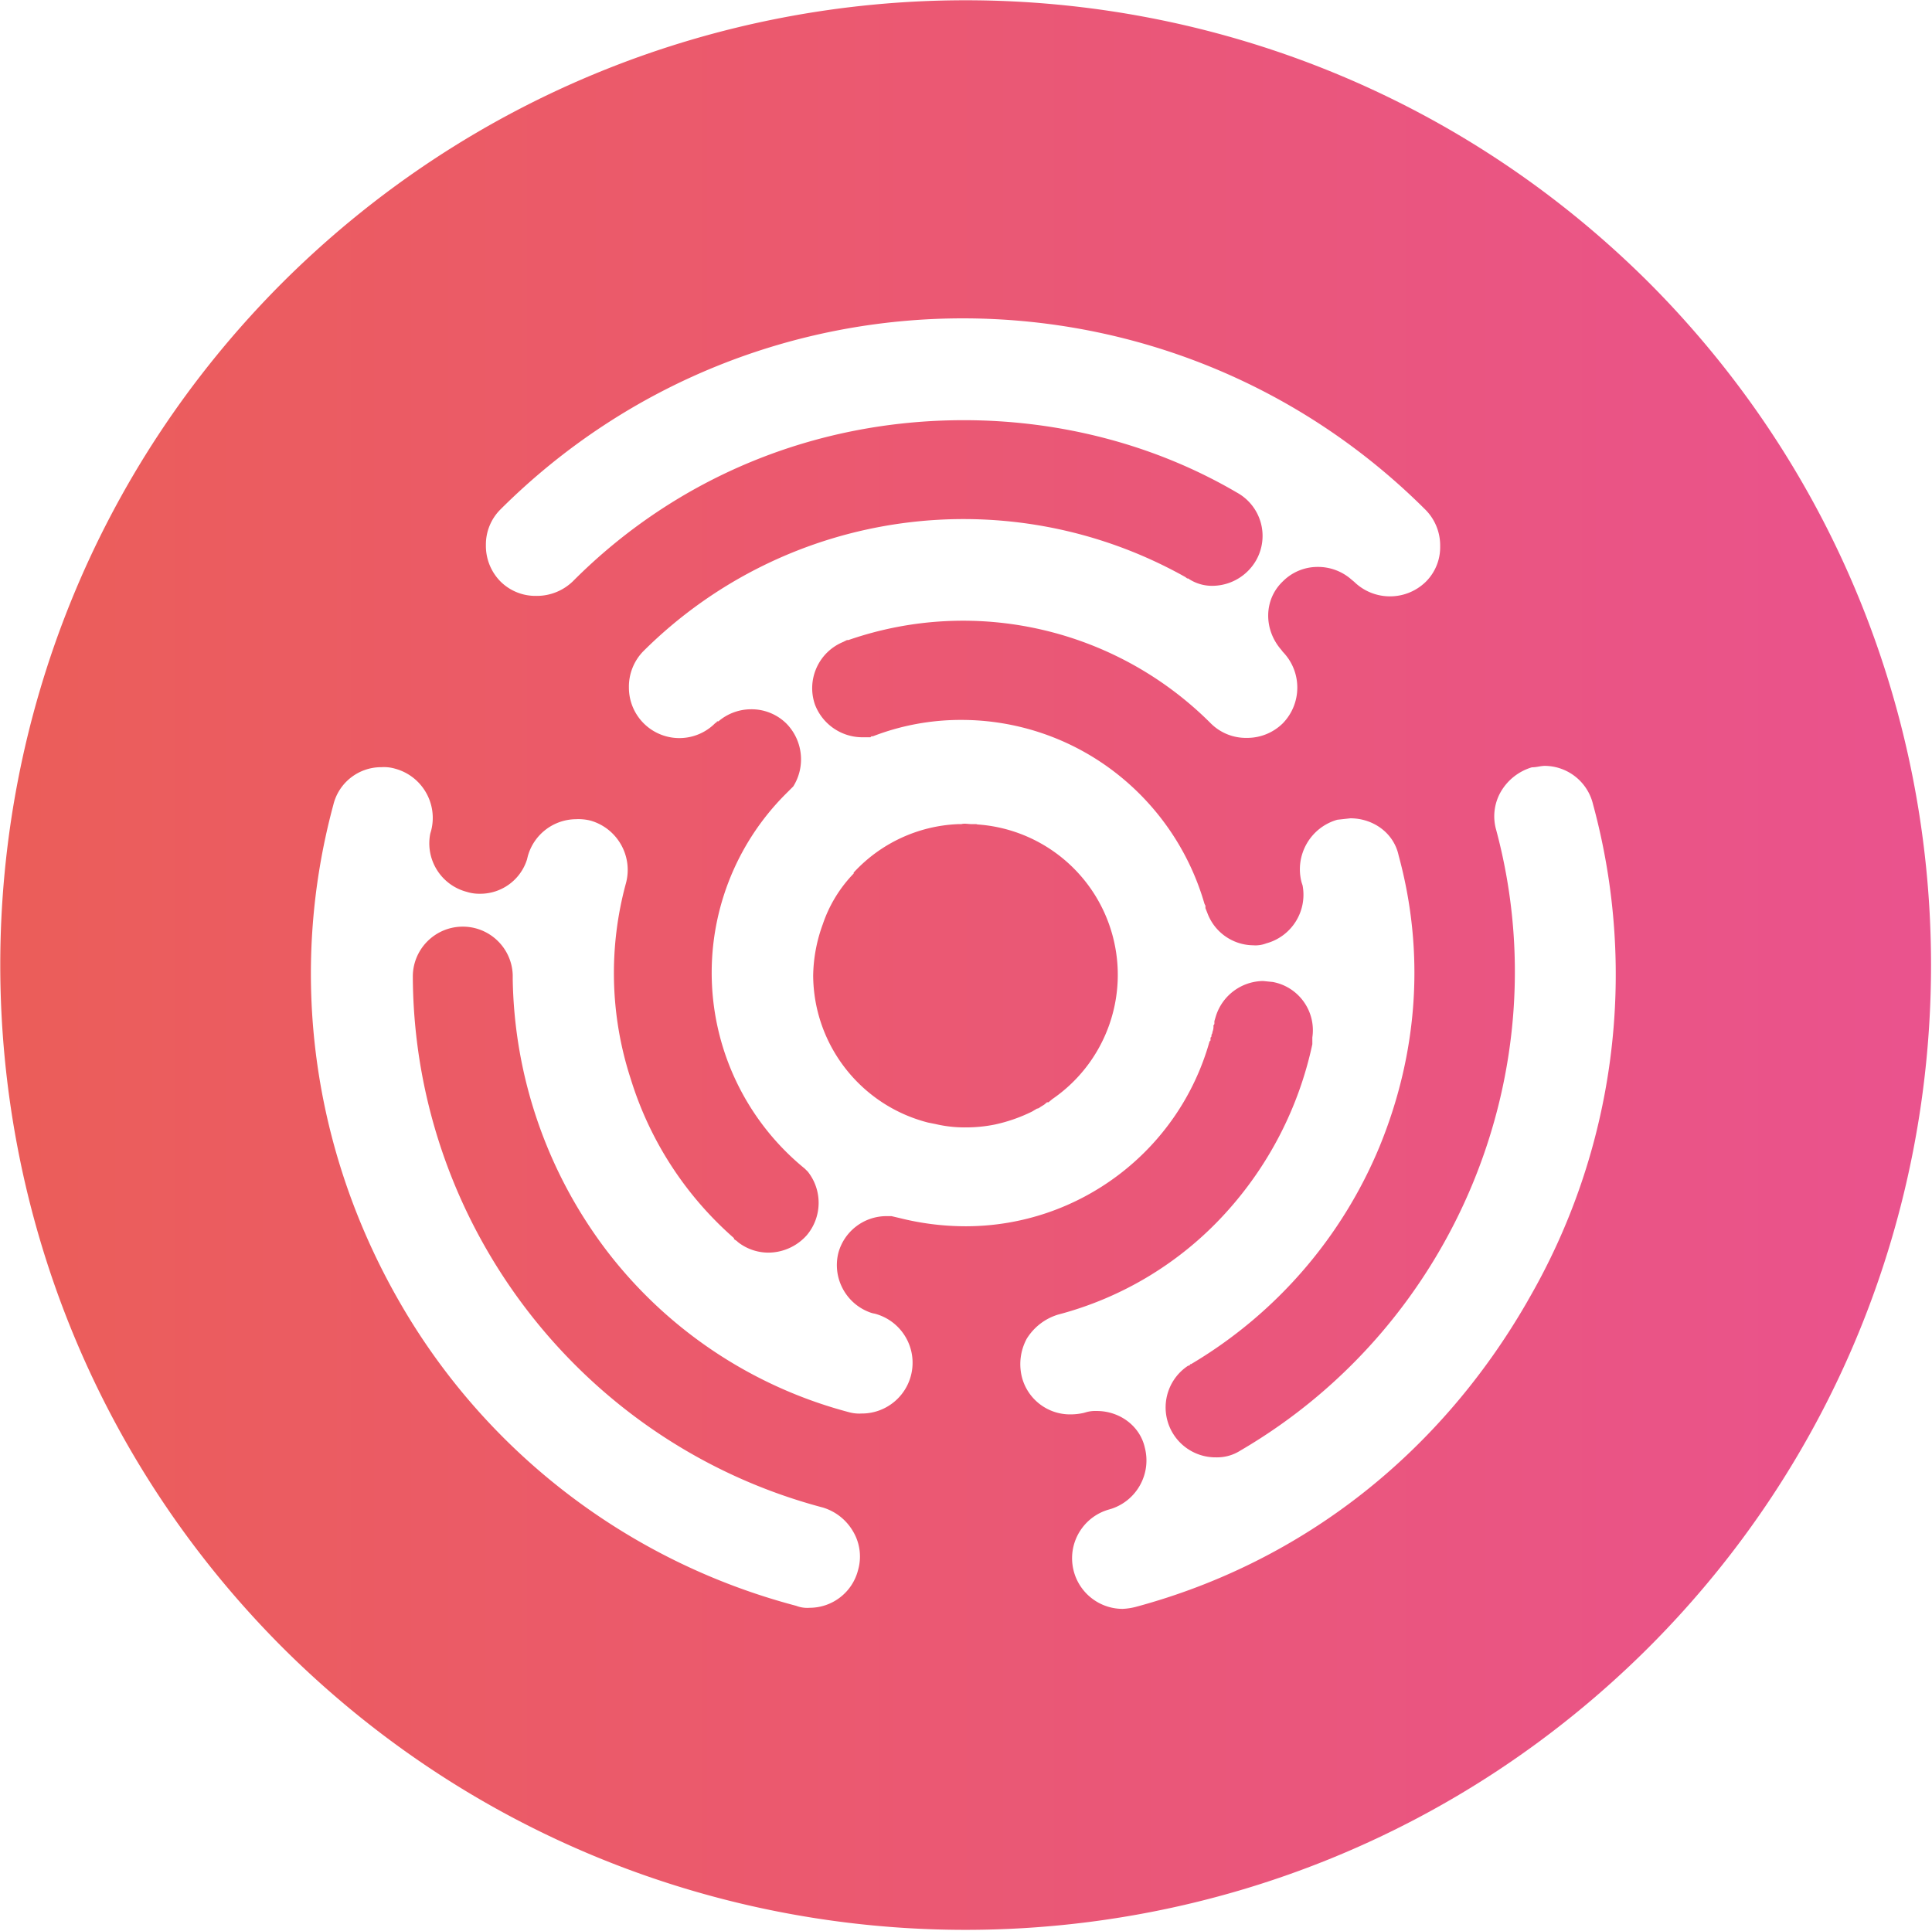 <svg viewBox="0 0 1998 1997" xmlns="http://www.w3.org/2000/svg">
  <defs>
    <linearGradient x1=".035%" y1="4543.369%" x2="100.033%" y2="4543.369%" id="a">
      <stop stop-color="#EB5E57" offset="0%"/>
      <stop stop-color="#EA5290" offset="100%"/>
    </linearGradient>
  </defs>
  <path d="M1012.637 855.39h-3.98c-5.008 0-7.993-.995-11.476 0h-3.516c-41.157 1.755-79.936 19.767-107.828 50.083v.995c-14.414 14.886-25.326 32.801-31.94 52.438-6.269 16.949-9.633 34.834-9.95 52.902.39 71.853 49.201 134.401 118.806 152.239l7.496 1.493a132.106 132.106 0 0 0 31.94 3.516 150.415 150.415 0 0 0 29.851-3.018 166.103 166.103 0 0 0 38.441-13.466l4.975-2.985c1.526 0 2.521-.995 4.013-1.99l3.317-2.023 2.985-2.488h1.526l3.98-3.317c54.678-37.521 79.635-105.527 62.205-169.509-17.43-63.982-73.43-109.934-139.584-114.538l-1.26-.332zm570.481 492.703c-89.784 156.716-231.542 270.05-405.672 316.915a65.937 65.937 0 0 1-13.499 2.023c-26.156-.066-48.253-19.421-51.764-45.34-3.512-25.919 12.639-50.455 37.834-57.479l2.952-.896c26.051-8.902 40.851-36.364 33.964-63.018-5.008-22.454-25.97-37.944-49.751-37.944a35.655 35.655 0 0 0-9.95.995l-3.516.995a61.194 61.194 0 0 1-12.968 1.526c-23.826.526-44.895-15.381-50.912-38.441-3.376-13.422-1.601-27.622 4.975-39.801 7.415-12.007 18.963-20.89 32.471-24.975 66.611-17.497 126.718-53.939 173.035-104.909 44.897-49.256 75.904-109.554 89.851-174.726v-6.998c4.013-27.022-14.072-52.377-40.929-57.38l-9.95-.995c-22.496.257-42.259 14.996-48.922 36.484l-1.493 5.008v2.985l-.995 1.493c.219 2.259-.123 4.538-.995 6.633.003 1.082-.359 2.134-1.028 2.985v1.393c-.034.642-.415 1.214-.995 1.493v3.018l-.995.995c-31.731 112.985-134.717 191.092-252.073 191.177a281.36 281.36 0 0 1-68.391-8.491l-8.491-1.99h-4.975c-23.296-.068-43.749 15.479-49.917 37.944-6.547 26.173 7.954 53.017 33.433 61.891a22.321 22.321 0 0 0 4.013.995c25.623 6.665 42.275 31.364 38.845 57.616-3.43 26.252-25.869 45.843-52.344 45.701a40.066 40.066 0 0 1-13.466-1.493c-100.094-26.543-188.46-85.749-251.078-168.226-60.869-80.634-94.55-178.52-96.186-279.536v-4.478c-1.007-28.19-24.435-50.363-52.637-49.82-28.202.543-50.759 23.602-50.68 51.81 1.26 257.081 175.39 483.118 423.98 548.955 13.297 3.983 24.554 12.924 31.443 24.975 7.061 12.017 8.872 26.409 5.008 39.801-5.831 22.832-26.352 38.841-49.917 38.939-4.759.397-9.545-.295-13.997-2.023-173.661-45.788-321.668-159.38-410.813-315.29-89.851-156.75-114.793-339.436-67.894-513.167 5.551-22.944 26.146-39.062 49.751-38.939a40.896 40.896 0 0 1 13.997 1.526c27.846 7.477 44.525 35.931 37.446 63.881l-.995 3.483c-5.189 26.768 11.23 52.984 37.579 60a43.483 43.483 0 0 0 13.499 2.023c22.265.282 42.109-13.993 48.922-35.191l.995-3.98c6.345-22.344 26.69-37.809 49.917-37.944a51.012 51.012 0 0 1 14.959 1.493c27.847 8.042 44.09 36.94 36.484 64.909-18.089 66.429-16.36 136.697 4.975 202.156 19.633 63.756 56.61 120.796 106.799 164.743v.995l2.985 2.023.995.995c8.981 7.054 20.056 10.917 31.476 10.978 15.221-.054 29.698-6.592 39.801-17.977 16-18.922 16.416-46.508.995-65.904l-1.526-1.493-1.493-1.493c-57.294-46.692-92.149-115.451-95.941-189.264-3.792-73.813 23.833-145.782 76.041-198.099l7.993-7.993c12.882-20.657 9.993-47.441-6.998-64.876-9.804-9.744-23.128-15.115-36.949-14.892-12.281.088-24.136 4.518-33.466 12.504h-1.493c0 .995-1.493 1.493-1.99 1.99-14.926 14.946-37.392 19.417-56.903 11.325-19.511-8.092-32.218-27.15-32.185-48.273-.254-13.98 5.083-27.483 14.826-37.512 148.667-148.017 377.511-179.392 560.531-76.849l1.99 1.493h.995l1.493.995c7.181 4.489 15.513 6.794 23.98 6.633 18.619-.244 35.712-10.343 44.909-26.534 6.702-11.89 8.369-25.967 4.631-39.094-3.738-13.127-12.571-24.214-24.532-30.79-84.842-49.751-183.184-74.892-282.521-74.892-153.765 0-297.015 58.905-404.345 166.733-10.177 9.804-23.814 15.192-37.944 14.992-13.824.187-27.136-5.219-36.915-14.992-9.793-9.982-15.191-23.464-14.992-37.446-.187-13.824 5.219-27.136 14.992-36.915 264.52-263.773 692.669-263.551 956.915.498 9.781 9.987 15.166 23.469 14.959 37.446.292 13.837-5.117 27.185-14.959 36.915-20.586 19.968-53.311 19.968-73.897 0l-2.985-2.488c-9.658-8.481-22.106-13.099-34.959-12.968-13.488.001-26.418 5.385-35.92 14.959-19.901 18.972-19.901 49.917-1.493 70.879l1.493 1.99c19.968 20.586 19.968 53.311 0 73.897-9.976 9.835-23.472 15.269-37.479 15.091-13.829.197-27.152-5.197-36.949-14.959-98.071-98.213-243.66-131.712-374.793-86.235h-1.493l-2.023.995-1.99.995c-25.278 10.454-38.052 38.777-29.154 64.643 7.715 20.344 27.164 33.834 48.922 33.93h8.491l.995-.995h1.493c29.3-11.329 60.46-17.078 91.874-16.949 57.231.064 112.842 19.009 158.209 53.897 44.698 34.362 77.238 82.116 92.869 136.285l.995 1.99v2.488l1.99 5.008c7.346 19.903 26.216 33.204 47.43 33.433 4.581.354 9.183-.326 13.466-1.99 26.261-7.113 42.629-33.233 37.579-59.967l-.995-3.018c-7.418-28.07 8.994-56.914 36.915-64.876l13.499-1.493c23.449 0 44.909 14.959 49.917 38.441 27.463 100.829 19.901 204.643-19.901 301.493-38.626 93.041-106.045 171.259-192.371 223.184l-2.521 1.493h-.796c0 .995-.995.995-.995 1.493h-.995c-19.225 12.571-27.836 36.329-21.13 58.299 6.706 21.969 27.117 36.869 50.085 36.56 8.822.174 17.498-2.261 24.942-6.998 222.222-129.784 330.978-394.328 264.577-641.924-3.854-13.389-2.056-27.772 4.975-39.801 7.111-12.074 18.537-20.999 31.973-24.975 4.975 0 8.988-1.493 13.466-1.493 23.754.273 44.271 16.686 49.751 39.801 47.075 173.185 22.801 358.011-67.396 513.167h.033zM295.191 295.191c-389.221 389.486-389.221 1021.957 0 1411.808 390.348 389.353 1022.322 389.353 1412.67 0 389.486-389.353 389.486-1021.824.265-1411.808-390.481-389.221-1022.454-389.221-1412.935 0z" transform="translate(-3 -3)" fill="url(#a)" fill-rule="nonzero"/>
</svg>
